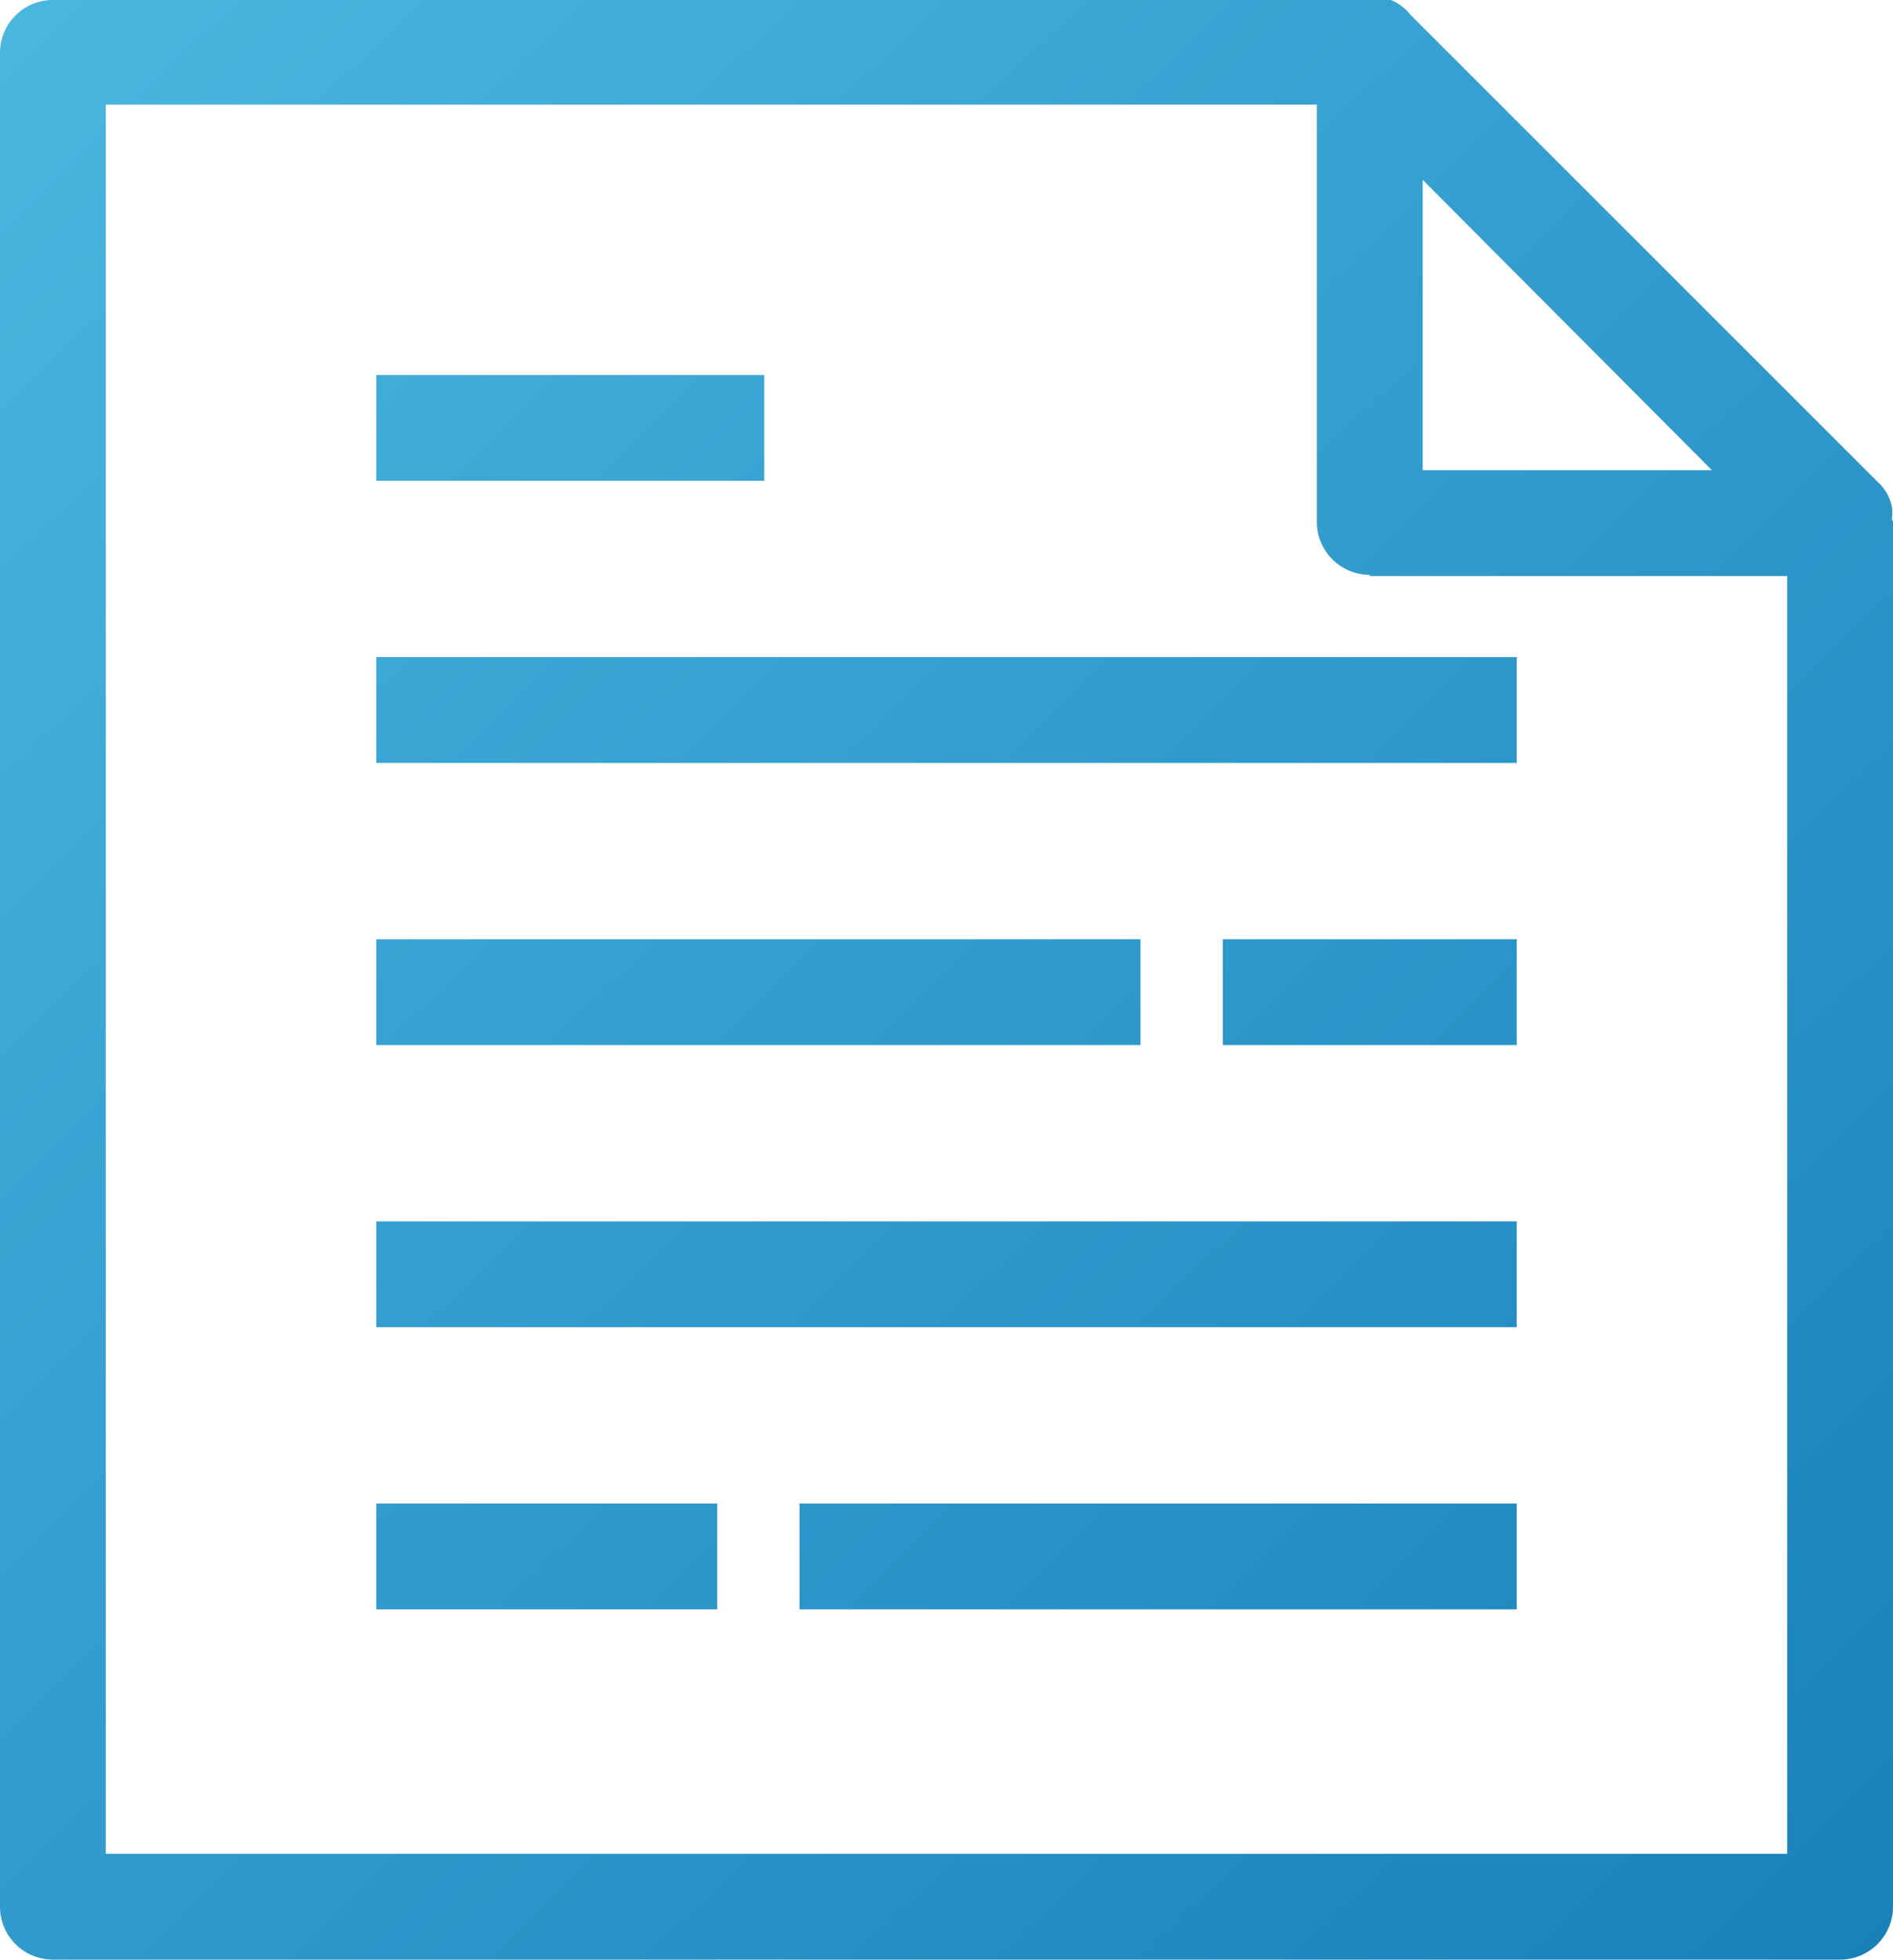 <svg xmlns="http://www.w3.org/2000/svg" xmlns:xlink="http://www.w3.org/1999/xlink" viewBox="0 0 16.1 16.67"><defs><style>.cls-1{fill:url(#linear-gradient);}.cls-2{fill:url(#linear-gradient-2);}.cls-3{fill:url(#linear-gradient-3);}.cls-4{fill:url(#linear-gradient-4);}.cls-5{fill:url(#linear-gradient-5);}.cls-6{fill:url(#linear-gradient-6);}.cls-7{fill:url(#linear-gradient-7);}.cls-8{fill:url(#linear-gradient-8);}</style><linearGradient id="linear-gradient" x1="15.1" y1="17.58" x2="-1.11" y2="0.93" gradientUnits="userSpaceOnUse"><stop offset="0" stop-color="#1980ba"/><stop offset="1" stop-color="#4ab7e0"/></linearGradient><linearGradient id="linear-gradient-2" x1="17.24" y1="15.49" x2="1.04" y2="-1.16" xlink:href="#linear-gradient"/><linearGradient id="linear-gradient-3" x1="16.8" y1="15.92" x2="0.59" y2="-0.73" xlink:href="#linear-gradient"/><linearGradient id="linear-gradient-4" x1="15.22" y1="17.46" x2="-0.98" y2="0.81" xlink:href="#linear-gradient"/><linearGradient id="linear-gradient-5" x1="17.89" y1="14.86" x2="1.69" y2="-1.79" xlink:href="#linear-gradient"/><linearGradient id="linear-gradient-6" x1="14.84" y1="17.82" x2="-1.36" y2="1.18" xlink:href="#linear-gradient"/><linearGradient id="linear-gradient-7" x1="14.57" y1="18.09" x2="-1.64" y2="1.44" xlink:href="#linear-gradient"/><linearGradient id="linear-gradient-8" x1="11.9" y1="20.69" x2="-4.31" y2="4.04" xlink:href="#linear-gradient"/></defs><title>Asset 50</title><g id="Layer_2" data-name="Layer 2"><g id="Layer_1-2" data-name="Layer 1"><path class="cls-1" d="M16.09,4.41a.3.3,0,0,0,0-.1.09.09,0,0,0,0,0A.38.38,0,0,0,16,4.13l-4-4A.42.42,0,0,0,11.83,0l0,0-.11,0H.45A.45.45,0,0,0,0,.44V16.22a.45.45,0,0,0,.45.45h15.2a.45.45,0,0,0,.45-.45V4.44A0,0,0,0,0,16.09,4.41ZM12.1,4V1.53L14.56,4Zm-.45.9H15.2V15.77H.9V.89H11.2V4.44A.45.45,0,0,0,11.65,4.89Z"/><rect class="cls-2" x="3.2" y="5.59" width="9.7" height="0.9"/><rect class="cls-3" x="3.2" y="3.19" width="3.3" height="0.9"/><rect class="cls-4" x="3.2" y="7.99" width="6.5" height="0.9"/><rect class="cls-5" x="10.4" y="7.99" width="2.5" height="0.9"/><rect class="cls-6" x="3.2" y="10.39" width="9.7" height="0.9"/><rect class="cls-7" x="6.8" y="12.79" width="6.1" height="0.9"/><rect class="cls-8" x="3.2" y="12.79" width="2.9" height="0.9"/></g></g></svg>